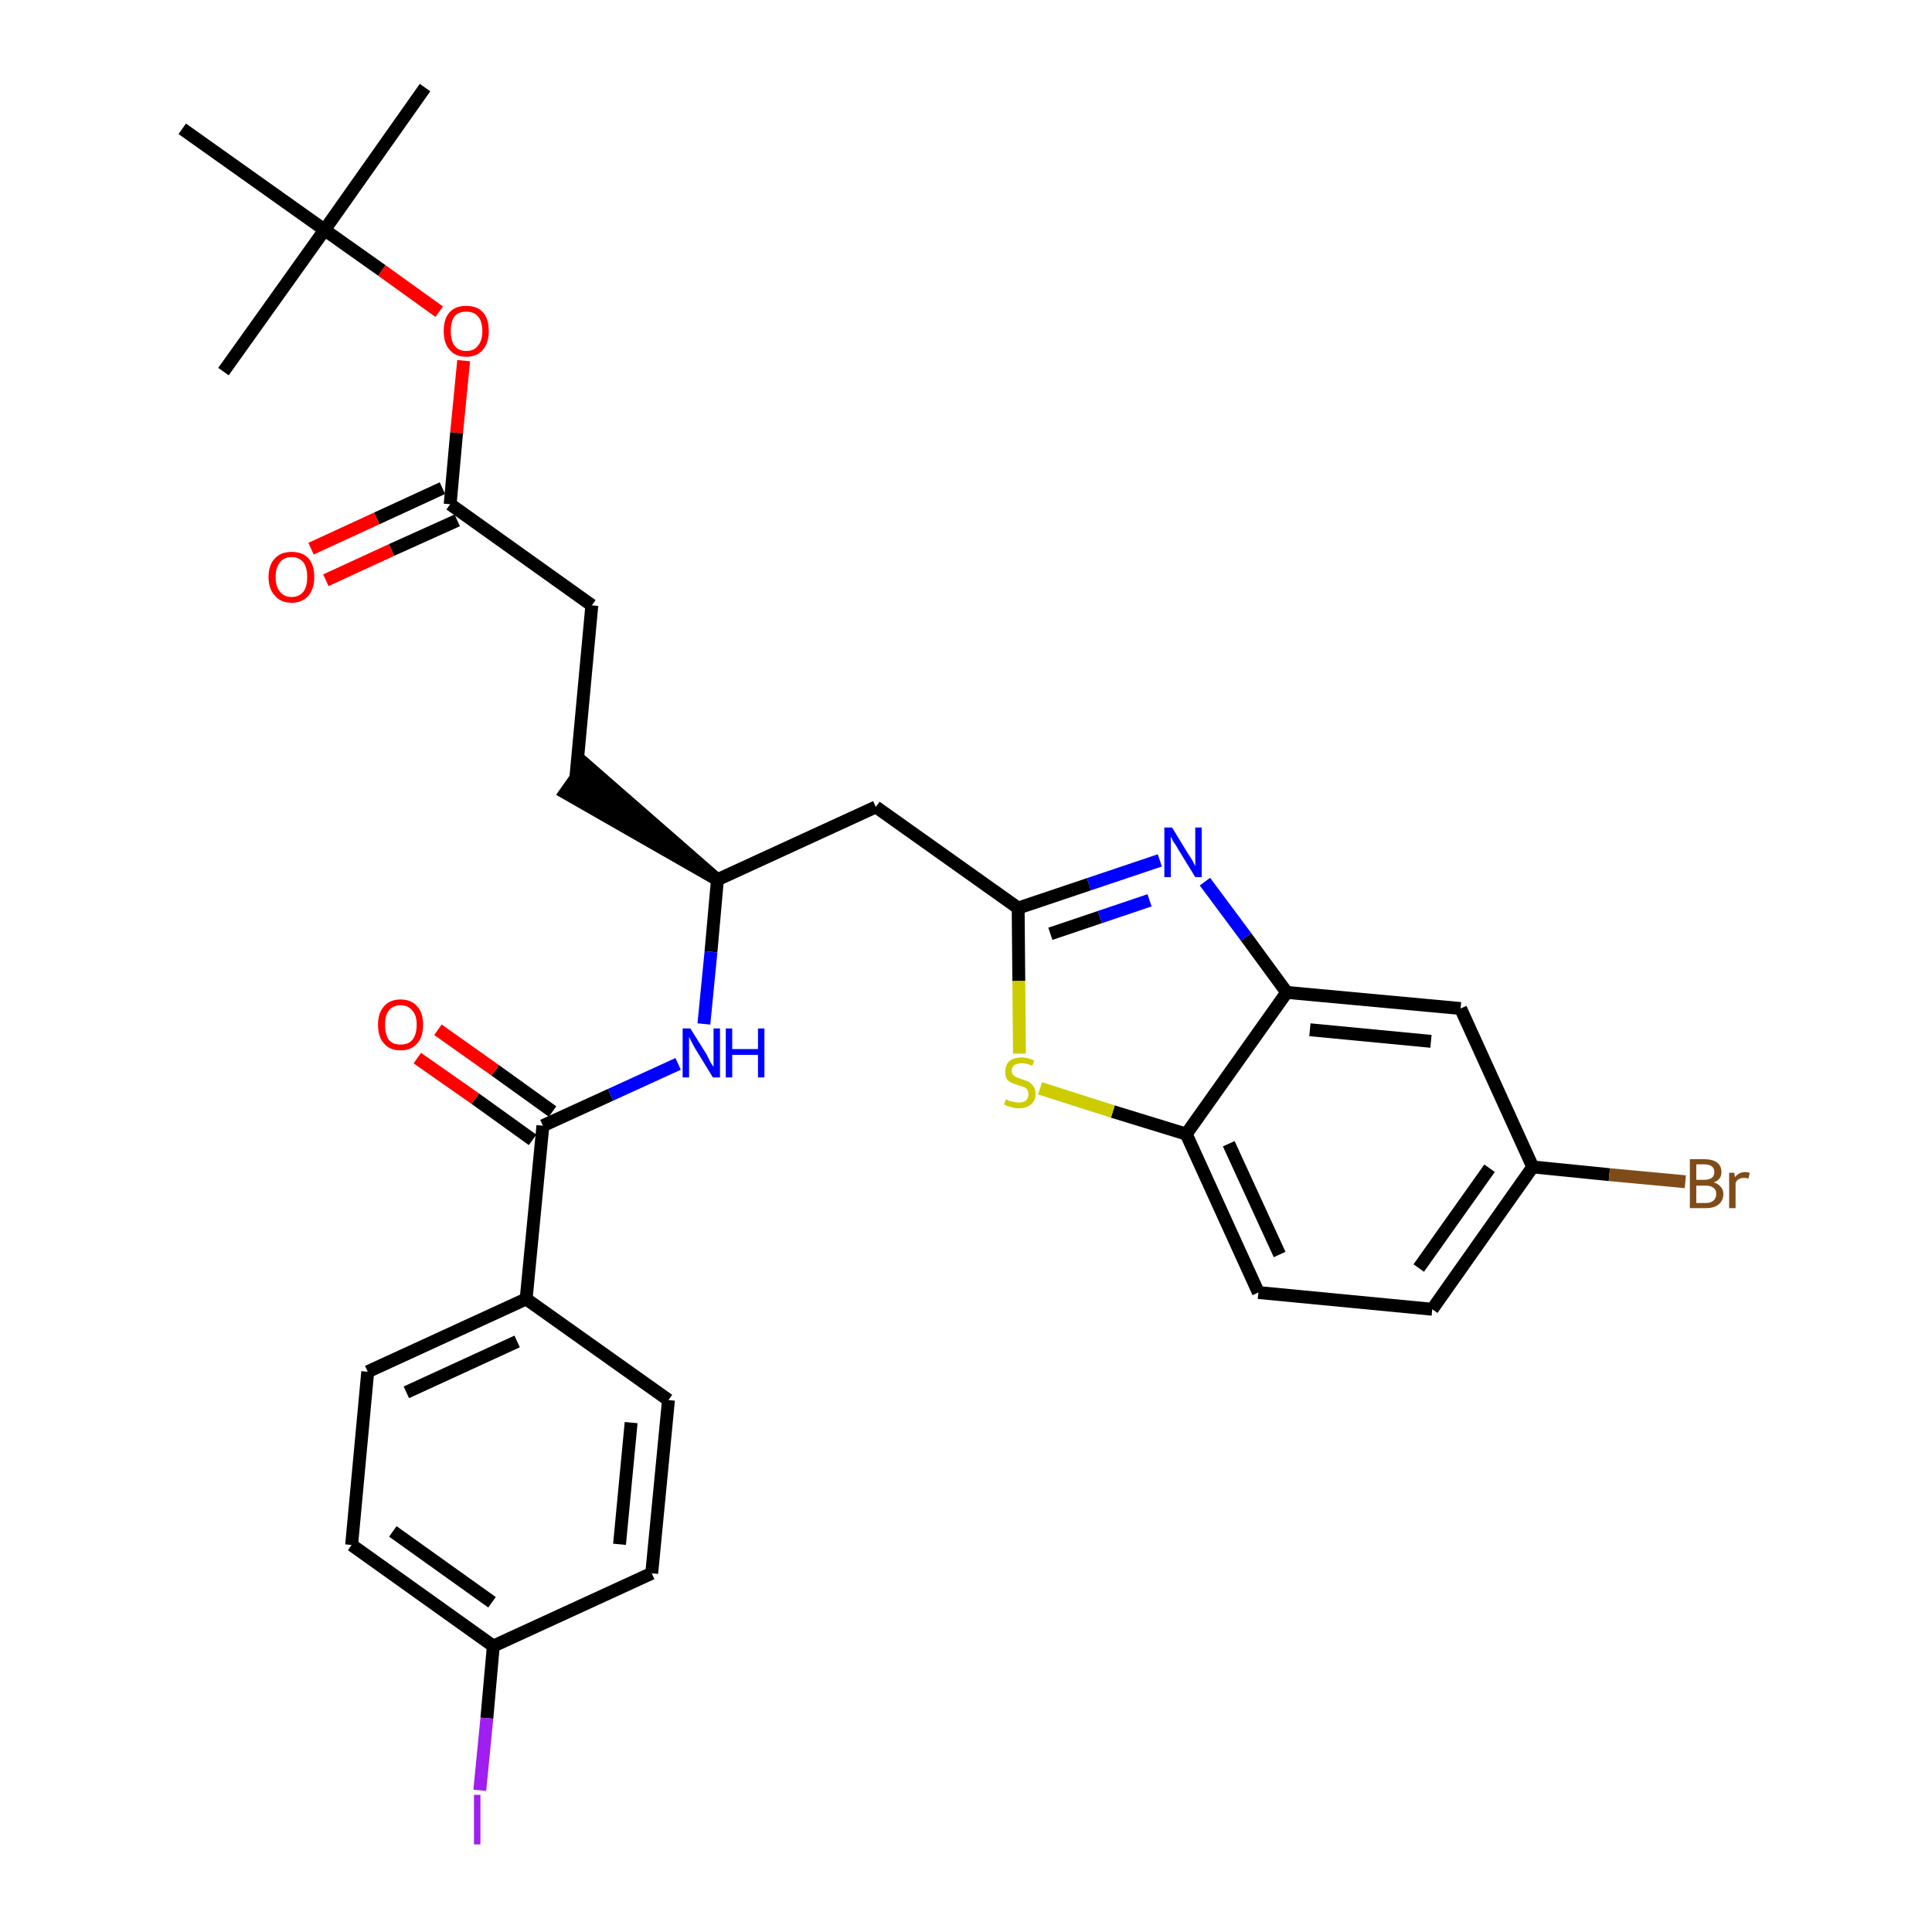 <?xml version='1.0' encoding='iso-8859-1'?>
<svg version='1.1' baseProfile='full'
              xmlns='http://www.w3.org/2000/svg'
                      xmlns:rdkit='http://www.rdkit.org/xml'
                      xmlns:xlink='http://www.w3.org/1999/xlink'
                  xml:space='preserve'
width='300px' height='300px' viewBox='0 0 300 300'>
<!-- END OF HEADER -->
<path class='bond-0 atom-0 atom-1' d='M 66.0,13.6 L 50.4,35.7' style='fill:none;fill-rule:evenodd;stroke:#000000;stroke-width:2.0px;stroke-linecap:butt;stroke-linejoin:miter;stroke-opacity:1' />
<path class='bond-1 atom-1 atom-2' d='M 50.4,35.7 L 34.7,57.7' style='fill:none;fill-rule:evenodd;stroke:#000000;stroke-width:2.0px;stroke-linecap:butt;stroke-linejoin:miter;stroke-opacity:1' />
<path class='bond-2 atom-1 atom-3' d='M 50.4,35.7 L 28.3,20.0' style='fill:none;fill-rule:evenodd;stroke:#000000;stroke-width:2.0px;stroke-linecap:butt;stroke-linejoin:miter;stroke-opacity:1' />
<path class='bond-3 atom-1 atom-4' d='M 50.4,35.7 L 59.3,42.0' style='fill:none;fill-rule:evenodd;stroke:#000000;stroke-width:2.0px;stroke-linecap:butt;stroke-linejoin:miter;stroke-opacity:1' />
<path class='bond-3 atom-1 atom-4' d='M 59.3,42.0 L 68.2,48.4' style='fill:none;fill-rule:evenodd;stroke:#FF0000;stroke-width:2.0px;stroke-linecap:butt;stroke-linejoin:miter;stroke-opacity:1' />
<path class='bond-4 atom-4 atom-5' d='M 72.0,56.0 L 70.9,67.2' style='fill:none;fill-rule:evenodd;stroke:#FF0000;stroke-width:2.0px;stroke-linecap:butt;stroke-linejoin:miter;stroke-opacity:1' />
<path class='bond-4 atom-4 atom-5' d='M 70.9,67.2 L 69.9,78.3' style='fill:none;fill-rule:evenodd;stroke:#000000;stroke-width:2.0px;stroke-linecap:butt;stroke-linejoin:miter;stroke-opacity:1' />
<path class='bond-5 atom-5 atom-6' d='M 68.7,75.8 L 58.5,80.5' style='fill:none;fill-rule:evenodd;stroke:#000000;stroke-width:2.0px;stroke-linecap:butt;stroke-linejoin:miter;stroke-opacity:1' />
<path class='bond-5 atom-5 atom-6' d='M 58.5,80.5 L 48.3,85.2' style='fill:none;fill-rule:evenodd;stroke:#FF0000;stroke-width:2.0px;stroke-linecap:butt;stroke-linejoin:miter;stroke-opacity:1' />
<path class='bond-5 atom-5 atom-6' d='M 71.0,80.8 L 60.8,85.4' style='fill:none;fill-rule:evenodd;stroke:#000000;stroke-width:2.0px;stroke-linecap:butt;stroke-linejoin:miter;stroke-opacity:1' />
<path class='bond-5 atom-5 atom-6' d='M 60.8,85.4 L 50.6,90.1' style='fill:none;fill-rule:evenodd;stroke:#FF0000;stroke-width:2.0px;stroke-linecap:butt;stroke-linejoin:miter;stroke-opacity:1' />
<path class='bond-6 atom-5 atom-7' d='M 69.9,78.3 L 91.9,94.0' style='fill:none;fill-rule:evenodd;stroke:#000000;stroke-width:2.0px;stroke-linecap:butt;stroke-linejoin:miter;stroke-opacity:1' />
<path class='bond-7 atom-7 atom-8' d='M 91.9,94.0 L 89.4,120.9' style='fill:none;fill-rule:evenodd;stroke:#000000;stroke-width:2.0px;stroke-linecap:butt;stroke-linejoin:miter;stroke-opacity:1' />
<path class='bond-8 atom-9 atom-8' d='M 111.4,136.6 L 90.9,118.7 L 87.8,123.1 Z' style='fill:#000000;fill-rule:evenodd;fill-opacity:1;stroke:#000000;stroke-width:2.0px;stroke-linecap:butt;stroke-linejoin:miter;stroke-opacity:1;' />
<path class='bond-9 atom-9 atom-10' d='M 111.4,136.6 L 136.0,125.3' style='fill:none;fill-rule:evenodd;stroke:#000000;stroke-width:2.0px;stroke-linecap:butt;stroke-linejoin:miter;stroke-opacity:1' />
<path class='bond-20 atom-9 atom-21' d='M 111.4,136.6 L 110.4,147.8' style='fill:none;fill-rule:evenodd;stroke:#000000;stroke-width:2.0px;stroke-linecap:butt;stroke-linejoin:miter;stroke-opacity:1' />
<path class='bond-20 atom-9 atom-21' d='M 110.4,147.8 L 109.3,159.0' style='fill:none;fill-rule:evenodd;stroke:#0000FF;stroke-width:2.0px;stroke-linecap:butt;stroke-linejoin:miter;stroke-opacity:1' />
<path class='bond-10 atom-10 atom-11' d='M 136.0,125.3 L 158.1,141.0' style='fill:none;fill-rule:evenodd;stroke:#000000;stroke-width:2.0px;stroke-linecap:butt;stroke-linejoin:miter;stroke-opacity:1' />
<path class='bond-11 atom-11 atom-12' d='M 158.1,141.0 L 169.1,137.3' style='fill:none;fill-rule:evenodd;stroke:#000000;stroke-width:2.0px;stroke-linecap:butt;stroke-linejoin:miter;stroke-opacity:1' />
<path class='bond-11 atom-11 atom-12' d='M 169.1,137.3 L 180.1,133.6' style='fill:none;fill-rule:evenodd;stroke:#0000FF;stroke-width:2.0px;stroke-linecap:butt;stroke-linejoin:miter;stroke-opacity:1' />
<path class='bond-11 atom-11 atom-12' d='M 163.1,145.0 L 170.8,142.4' style='fill:none;fill-rule:evenodd;stroke:#000000;stroke-width:2.0px;stroke-linecap:butt;stroke-linejoin:miter;stroke-opacity:1' />
<path class='bond-11 atom-11 atom-12' d='M 170.8,142.4 L 178.5,139.8' style='fill:none;fill-rule:evenodd;stroke:#0000FF;stroke-width:2.0px;stroke-linecap:butt;stroke-linejoin:miter;stroke-opacity:1' />
<path class='bond-30 atom-20 atom-11' d='M 158.3,163.6 L 158.2,152.3' style='fill:none;fill-rule:evenodd;stroke:#CCCC00;stroke-width:2.0px;stroke-linecap:butt;stroke-linejoin:miter;stroke-opacity:1' />
<path class='bond-30 atom-20 atom-11' d='M 158.2,152.3 L 158.1,141.0' style='fill:none;fill-rule:evenodd;stroke:#000000;stroke-width:2.0px;stroke-linecap:butt;stroke-linejoin:miter;stroke-opacity:1' />
<path class='bond-12 atom-12 atom-13' d='M 187.1,136.9 L 193.5,145.5' style='fill:none;fill-rule:evenodd;stroke:#0000FF;stroke-width:2.0px;stroke-linecap:butt;stroke-linejoin:miter;stroke-opacity:1' />
<path class='bond-12 atom-12 atom-13' d='M 193.5,145.5 L 199.8,154.1' style='fill:none;fill-rule:evenodd;stroke:#000000;stroke-width:2.0px;stroke-linecap:butt;stroke-linejoin:miter;stroke-opacity:1' />
<path class='bond-13 atom-13 atom-14' d='M 199.8,154.1 L 226.8,156.6' style='fill:none;fill-rule:evenodd;stroke:#000000;stroke-width:2.0px;stroke-linecap:butt;stroke-linejoin:miter;stroke-opacity:1' />
<path class='bond-13 atom-13 atom-14' d='M 203.4,159.9 L 222.2,161.7' style='fill:none;fill-rule:evenodd;stroke:#000000;stroke-width:2.0px;stroke-linecap:butt;stroke-linejoin:miter;stroke-opacity:1' />
<path class='bond-32 atom-19 atom-13' d='M 184.2,176.1 L 199.8,154.1' style='fill:none;fill-rule:evenodd;stroke:#000000;stroke-width:2.0px;stroke-linecap:butt;stroke-linejoin:miter;stroke-opacity:1' />
<path class='bond-14 atom-14 atom-15' d='M 226.8,156.6 L 238.0,181.2' style='fill:none;fill-rule:evenodd;stroke:#000000;stroke-width:2.0px;stroke-linecap:butt;stroke-linejoin:miter;stroke-opacity:1' />
<path class='bond-15 atom-15 atom-16' d='M 238.0,181.2 L 249.9,182.4' style='fill:none;fill-rule:evenodd;stroke:#000000;stroke-width:2.0px;stroke-linecap:butt;stroke-linejoin:miter;stroke-opacity:1' />
<path class='bond-15 atom-15 atom-16' d='M 249.9,182.4 L 261.7,183.5' style='fill:none;fill-rule:evenodd;stroke:#7F4C19;stroke-width:2.0px;stroke-linecap:butt;stroke-linejoin:miter;stroke-opacity:1' />
<path class='bond-16 atom-15 atom-17' d='M 238.0,181.2 L 222.4,203.3' style='fill:none;fill-rule:evenodd;stroke:#000000;stroke-width:2.0px;stroke-linecap:butt;stroke-linejoin:miter;stroke-opacity:1' />
<path class='bond-16 atom-15 atom-17' d='M 231.3,181.4 L 220.3,196.9' style='fill:none;fill-rule:evenodd;stroke:#000000;stroke-width:2.0px;stroke-linecap:butt;stroke-linejoin:miter;stroke-opacity:1' />
<path class='bond-17 atom-17 atom-18' d='M 222.4,203.3 L 195.4,200.7' style='fill:none;fill-rule:evenodd;stroke:#000000;stroke-width:2.0px;stroke-linecap:butt;stroke-linejoin:miter;stroke-opacity:1' />
<path class='bond-18 atom-18 atom-19' d='M 195.4,200.7 L 184.2,176.1' style='fill:none;fill-rule:evenodd;stroke:#000000;stroke-width:2.0px;stroke-linecap:butt;stroke-linejoin:miter;stroke-opacity:1' />
<path class='bond-18 atom-18 atom-19' d='M 198.7,194.8 L 190.8,177.6' style='fill:none;fill-rule:evenodd;stroke:#000000;stroke-width:2.0px;stroke-linecap:butt;stroke-linejoin:miter;stroke-opacity:1' />
<path class='bond-19 atom-19 atom-20' d='M 184.2,176.1 L 172.8,172.6' style='fill:none;fill-rule:evenodd;stroke:#000000;stroke-width:2.0px;stroke-linecap:butt;stroke-linejoin:miter;stroke-opacity:1' />
<path class='bond-19 atom-19 atom-20' d='M 172.8,172.6 L 161.5,169.0' style='fill:none;fill-rule:evenodd;stroke:#CCCC00;stroke-width:2.0px;stroke-linecap:butt;stroke-linejoin:miter;stroke-opacity:1' />
<path class='bond-21 atom-21 atom-22' d='M 105.3,165.2 L 94.8,170.0' style='fill:none;fill-rule:evenodd;stroke:#0000FF;stroke-width:2.0px;stroke-linecap:butt;stroke-linejoin:miter;stroke-opacity:1' />
<path class='bond-21 atom-21 atom-22' d='M 94.8,170.0 L 84.3,174.8' style='fill:none;fill-rule:evenodd;stroke:#000000;stroke-width:2.0px;stroke-linecap:butt;stroke-linejoin:miter;stroke-opacity:1' />
<path class='bond-22 atom-22 atom-23' d='M 85.8,172.6 L 76.9,166.2' style='fill:none;fill-rule:evenodd;stroke:#000000;stroke-width:2.0px;stroke-linecap:butt;stroke-linejoin:miter;stroke-opacity:1' />
<path class='bond-22 atom-22 atom-23' d='M 76.9,166.2 L 68.0,159.9' style='fill:none;fill-rule:evenodd;stroke:#FF0000;stroke-width:2.0px;stroke-linecap:butt;stroke-linejoin:miter;stroke-opacity:1' />
<path class='bond-22 atom-22 atom-23' d='M 82.7,177.0 L 73.8,170.6' style='fill:none;fill-rule:evenodd;stroke:#000000;stroke-width:2.0px;stroke-linecap:butt;stroke-linejoin:miter;stroke-opacity:1' />
<path class='bond-22 atom-22 atom-23' d='M 73.8,170.6 L 64.8,164.3' style='fill:none;fill-rule:evenodd;stroke:#FF0000;stroke-width:2.0px;stroke-linecap:butt;stroke-linejoin:miter;stroke-opacity:1' />
<path class='bond-23 atom-22 atom-24' d='M 84.3,174.8 L 81.7,201.7' style='fill:none;fill-rule:evenodd;stroke:#000000;stroke-width:2.0px;stroke-linecap:butt;stroke-linejoin:miter;stroke-opacity:1' />
<path class='bond-24 atom-24 atom-25' d='M 81.7,201.7 L 57.1,213.0' style='fill:none;fill-rule:evenodd;stroke:#000000;stroke-width:2.0px;stroke-linecap:butt;stroke-linejoin:miter;stroke-opacity:1' />
<path class='bond-24 atom-24 atom-25' d='M 80.3,208.3 L 63.1,216.2' style='fill:none;fill-rule:evenodd;stroke:#000000;stroke-width:2.0px;stroke-linecap:butt;stroke-linejoin:miter;stroke-opacity:1' />
<path class='bond-31 atom-30 atom-24' d='M 103.8,217.4 L 81.7,201.7' style='fill:none;fill-rule:evenodd;stroke:#000000;stroke-width:2.0px;stroke-linecap:butt;stroke-linejoin:miter;stroke-opacity:1' />
<path class='bond-25 atom-25 atom-26' d='M 57.1,213.0 L 54.6,239.9' style='fill:none;fill-rule:evenodd;stroke:#000000;stroke-width:2.0px;stroke-linecap:butt;stroke-linejoin:miter;stroke-opacity:1' />
<path class='bond-26 atom-26 atom-27' d='M 54.6,239.9 L 76.6,255.6' style='fill:none;fill-rule:evenodd;stroke:#000000;stroke-width:2.0px;stroke-linecap:butt;stroke-linejoin:miter;stroke-opacity:1' />
<path class='bond-26 atom-26 atom-27' d='M 61.0,237.8 L 76.4,248.8' style='fill:none;fill-rule:evenodd;stroke:#000000;stroke-width:2.0px;stroke-linecap:butt;stroke-linejoin:miter;stroke-opacity:1' />
<path class='bond-27 atom-27 atom-28' d='M 76.6,255.6 L 75.6,266.8' style='fill:none;fill-rule:evenodd;stroke:#000000;stroke-width:2.0px;stroke-linecap:butt;stroke-linejoin:miter;stroke-opacity:1' />
<path class='bond-27 atom-27 atom-28' d='M 75.6,266.8 L 74.5,278.0' style='fill:none;fill-rule:evenodd;stroke:#A01EEF;stroke-width:2.0px;stroke-linecap:butt;stroke-linejoin:miter;stroke-opacity:1' />
<path class='bond-28 atom-27 atom-29' d='M 76.6,255.6 L 101.2,244.3' style='fill:none;fill-rule:evenodd;stroke:#000000;stroke-width:2.0px;stroke-linecap:butt;stroke-linejoin:miter;stroke-opacity:1' />
<path class='bond-29 atom-29 atom-30' d='M 101.2,244.3 L 103.8,217.4' style='fill:none;fill-rule:evenodd;stroke:#000000;stroke-width:2.0px;stroke-linecap:butt;stroke-linejoin:miter;stroke-opacity:1' />
<path class='bond-29 atom-29 atom-30' d='M 96.2,239.8 L 98.0,220.9' style='fill:none;fill-rule:evenodd;stroke:#000000;stroke-width:2.0px;stroke-linecap:butt;stroke-linejoin:miter;stroke-opacity:1' />
<path  class='atom-4' d='M 68.9 51.4
Q 68.9 49.5, 69.8 48.5
Q 70.7 47.5, 72.4 47.5
Q 74.1 47.5, 75.0 48.5
Q 75.9 49.5, 75.9 51.4
Q 75.9 53.2, 75.0 54.3
Q 74.1 55.4, 72.4 55.4
Q 70.7 55.4, 69.8 54.3
Q 68.9 53.3, 68.9 51.4
M 72.4 54.5
Q 73.6 54.5, 74.2 53.7
Q 74.9 52.9, 74.9 51.4
Q 74.9 49.9, 74.2 49.1
Q 73.6 48.4, 72.4 48.4
Q 71.2 48.4, 70.6 49.1
Q 70.0 49.9, 70.0 51.4
Q 70.0 52.9, 70.6 53.7
Q 71.2 54.5, 72.4 54.5
' fill='#FF0000'/>
<path  class='atom-6' d='M 41.7 89.6
Q 41.7 87.7, 42.7 86.7
Q 43.6 85.7, 45.3 85.7
Q 47.0 85.7, 47.9 86.7
Q 48.8 87.7, 48.8 89.6
Q 48.8 91.4, 47.9 92.5
Q 46.9 93.6, 45.3 93.6
Q 43.6 93.6, 42.7 92.5
Q 41.7 91.5, 41.7 89.6
M 45.3 92.7
Q 46.4 92.7, 47.1 91.9
Q 47.7 91.1, 47.7 89.6
Q 47.7 88.1, 47.1 87.3
Q 46.4 86.5, 45.3 86.5
Q 44.1 86.5, 43.5 87.3
Q 42.8 88.1, 42.8 89.6
Q 42.8 91.1, 43.5 91.9
Q 44.1 92.7, 45.3 92.7
' fill='#FF0000'/>
<path  class='atom-12' d='M 182.0 128.5
L 184.5 132.6
Q 184.8 133.0, 185.2 133.7
Q 185.6 134.5, 185.6 134.5
L 185.6 128.5
L 186.6 128.5
L 186.6 136.2
L 185.6 136.2
L 182.9 131.8
Q 182.6 131.2, 182.2 130.7
Q 181.9 130.1, 181.8 129.9
L 181.8 136.2
L 180.8 136.2
L 180.8 128.5
L 182.0 128.5
' fill='#0000FF'/>
<path  class='atom-16' d='M 266.1 183.6
Q 266.8 183.8, 267.2 184.3
Q 267.6 184.7, 267.6 185.4
Q 267.6 186.4, 266.9 187.0
Q 266.2 187.6, 264.9 187.6
L 262.4 187.6
L 262.4 180.0
L 264.6 180.0
Q 265.9 180.0, 266.6 180.5
Q 267.3 181.0, 267.3 182.0
Q 267.3 183.2, 266.1 183.6
M 263.4 180.8
L 263.4 183.2
L 264.6 183.2
Q 265.4 183.2, 265.8 182.9
Q 266.2 182.6, 266.2 182.0
Q 266.2 180.8, 264.6 180.8
L 263.4 180.8
M 264.9 186.8
Q 265.7 186.8, 266.1 186.4
Q 266.5 186.0, 266.5 185.4
Q 266.5 184.7, 266.0 184.4
Q 265.6 184.1, 264.8 184.1
L 263.4 184.1
L 263.4 186.8
L 264.9 186.8
' fill='#7F4C19'/>
<path  class='atom-16' d='M 269.3 182.1
L 269.4 182.8
Q 270.0 182.0, 271.0 182.0
Q 271.3 182.0, 271.7 182.1
L 271.5 183.0
Q 271.1 182.9, 270.8 182.9
Q 270.3 182.9, 270.0 183.1
Q 269.7 183.2, 269.5 183.7
L 269.5 187.6
L 268.5 187.6
L 268.5 182.1
L 269.3 182.1
' fill='#7F4C19'/>
<path  class='atom-20' d='M 156.2 170.7
Q 156.3 170.7, 156.6 170.9
Q 157.0 171.0, 157.4 171.1
Q 157.8 171.2, 158.2 171.2
Q 158.9 171.2, 159.3 170.9
Q 159.7 170.5, 159.7 169.9
Q 159.7 169.5, 159.5 169.2
Q 159.3 168.9, 159.0 168.8
Q 158.7 168.7, 158.1 168.5
Q 157.4 168.3, 157.0 168.1
Q 156.6 167.9, 156.3 167.5
Q 156.1 167.1, 156.1 166.4
Q 156.1 165.4, 156.7 164.8
Q 157.4 164.2, 158.7 164.2
Q 159.6 164.2, 160.6 164.7
L 160.3 165.5
Q 159.4 165.1, 158.7 165.1
Q 158.0 165.1, 157.5 165.4
Q 157.1 165.7, 157.1 166.3
Q 157.1 166.7, 157.3 166.9
Q 157.6 167.2, 157.9 167.3
Q 158.2 167.4, 158.7 167.6
Q 159.4 167.8, 159.8 168.0
Q 160.2 168.3, 160.5 168.7
Q 160.8 169.1, 160.8 169.9
Q 160.8 170.9, 160.1 171.5
Q 159.4 172.1, 158.2 172.1
Q 157.5 172.1, 157.0 171.9
Q 156.5 171.8, 155.9 171.5
L 156.2 170.7
' fill='#CCCC00'/>
<path  class='atom-21' d='M 107.2 159.7
L 109.7 163.7
Q 109.9 164.1, 110.3 164.9
Q 110.7 165.6, 110.8 165.6
L 110.8 159.7
L 111.8 159.7
L 111.8 167.3
L 110.7 167.3
L 108.0 162.9
Q 107.7 162.4, 107.4 161.8
Q 107.1 161.2, 107.0 161.0
L 107.0 167.3
L 106.0 167.3
L 106.0 159.7
L 107.2 159.7
' fill='#0000FF'/>
<path  class='atom-21' d='M 112.7 159.7
L 113.7 159.7
L 113.7 162.9
L 117.7 162.9
L 117.7 159.7
L 118.7 159.7
L 118.7 167.3
L 117.7 167.3
L 117.7 163.8
L 113.7 163.8
L 113.7 167.3
L 112.7 167.3
L 112.7 159.7
' fill='#0000FF'/>
<path  class='atom-23' d='M 58.7 159.1
Q 58.7 157.3, 59.6 156.3
Q 60.5 155.2, 62.2 155.2
Q 63.9 155.2, 64.8 156.3
Q 65.7 157.3, 65.7 159.1
Q 65.7 161.0, 64.8 162.0
Q 63.9 163.1, 62.2 163.1
Q 60.5 163.1, 59.6 162.0
Q 58.7 161.0, 58.7 159.1
M 62.2 162.2
Q 63.4 162.2, 64.0 161.5
Q 64.7 160.7, 64.7 159.1
Q 64.7 157.6, 64.0 156.9
Q 63.4 156.1, 62.2 156.1
Q 61.0 156.1, 60.4 156.9
Q 59.8 157.6, 59.8 159.1
Q 59.8 160.7, 60.4 161.5
Q 61.0 162.2, 62.2 162.2
' fill='#FF0000'/>
<path  class='atom-28' d='M 73.6 278.7
L 74.6 278.7
L 74.6 286.4
L 73.6 286.4
L 73.6 278.7
' fill='#A01EEF'/>
</svg>
